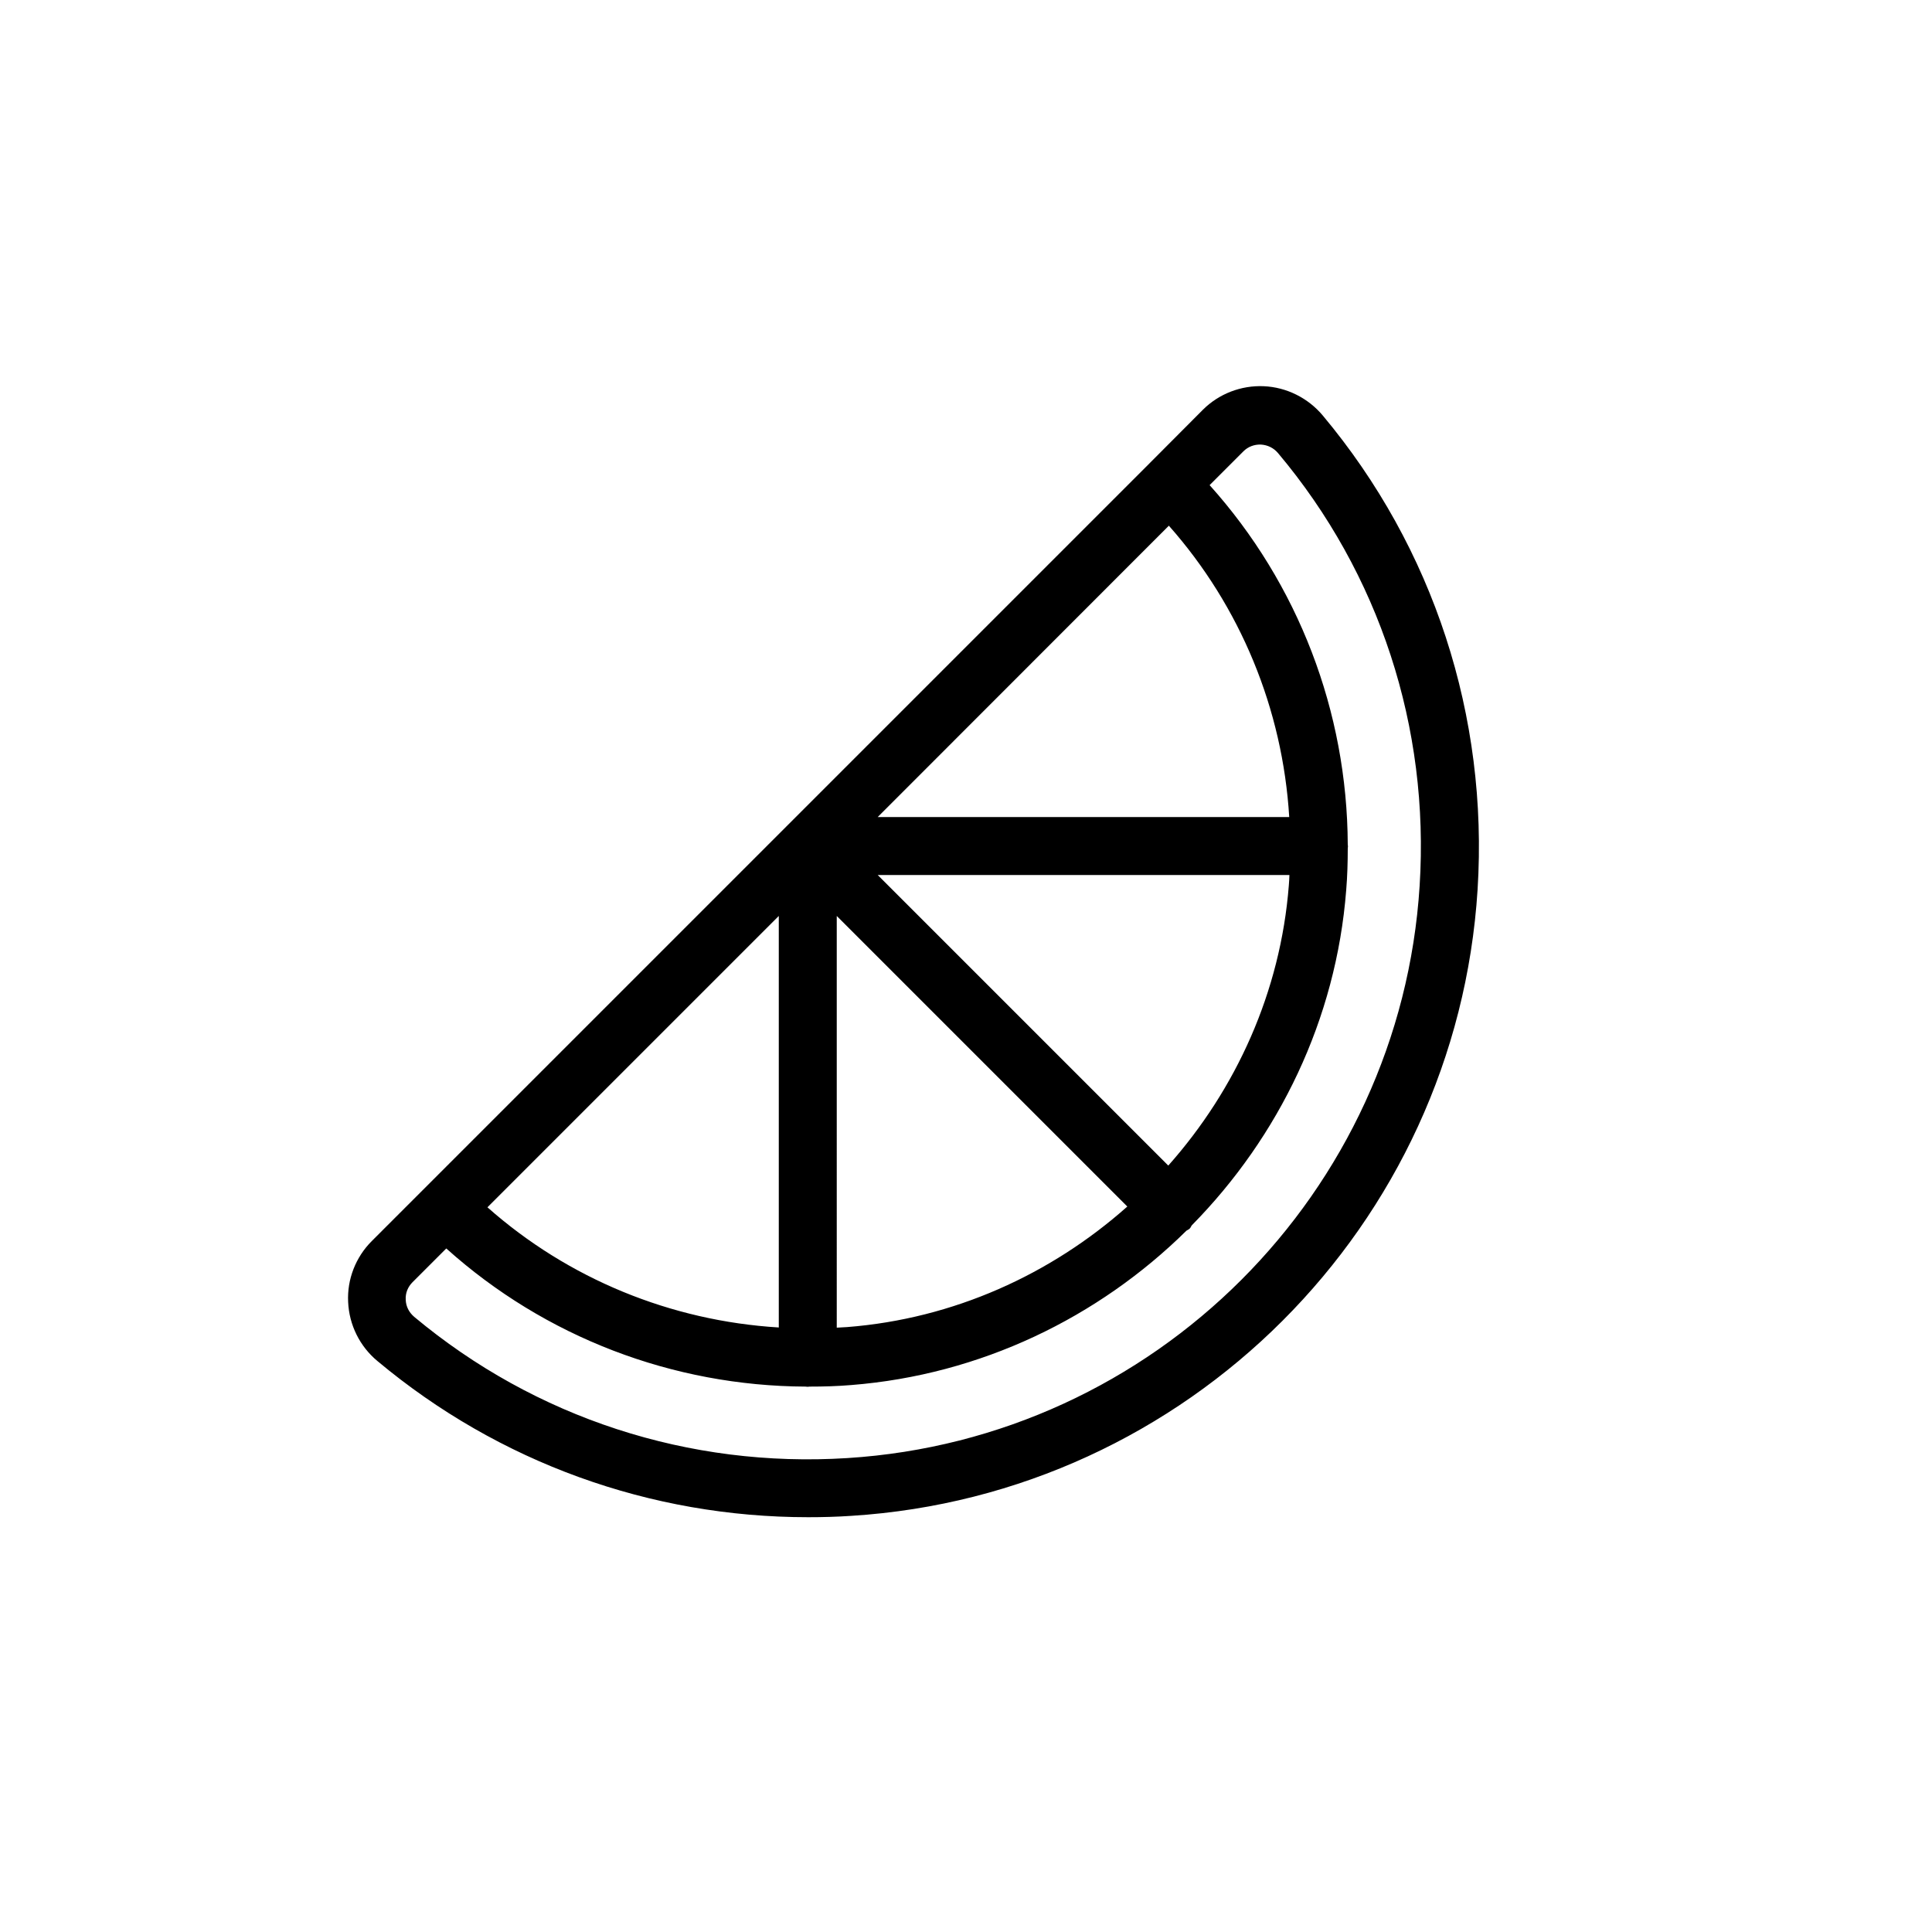 <?xml version="1.0" encoding="UTF-8"?>
<svg width="1200pt" height="1200pt" version="1.1" viewBox="0 0 1200 1200" xmlns="http://www.w3.org/2000/svg">
 <path d="m784.92 239.88c-14.039-0.602-27.84 4.68-37.801 14.641l-33.359 33.48-482.88 482.88c-9.961 9.961-15.359 23.762-14.641 37.801 0.602 14.16 7.199 27.602 18.238 36.719 75.359 63 169.44 96.961 267.48 96.961 8.879 0 17.879-0.238 26.762-0.84 208.68-13.078 375.96-180.36 389.04-389.04 6.719-107.64-27.359-212.16-96.121-294.36-9.117-10.922-22.559-17.641-36.715-18.242zm-482.16 510 180.96-180.96v255.6c-66.961-4.078-130.68-30.121-180.96-74.641zm216.96-180.96 180.48 180.48c-47.398 42.121-107.88 69.719-174.12 74.879-2.16 0.121-4.199 0.238-6.359 0.359zm205.92 155.04-180.48-180.48h255.72c-0.121 2.16-0.121 4.199-0.359 6.359-5.16 66.238-32.758 126.72-74.879 174.12zm-180.48-216.48 180.84-180.96c44.52 50.281 70.68 114 74.762 180.96zm336.6 42.719c-12 190.68-164.76 343.44-355.44 355.44-98.398 6.238-193.92-24.961-269.04-87.719-3.238-2.762-5.16-6.481-5.281-10.68-0.238-4.078 1.32-7.922 4.199-10.801l21-21c61.32 55.078 140.64 85.441 223.2 85.801 0.359 0 0.84 0.121 1.199 0.121 0.48 0 0.84-0.121 1.32-0.121 8.641 0 17.16-0.238 25.801-0.961 80.398-6.359 153.48-41.879 208.2-95.879 0.719-0.48 1.441-0.719 2.039-1.32 0.602-0.602 0.84-1.441 1.32-2.039 54-54.84 89.641-127.8 95.879-208.2 0.719-8.641 0.961-17.281 0.961-25.801 0-0.48 0.121-0.84 0.121-1.32 0-0.48-0.121-0.84-0.121-1.199-0.359-82.559-30.719-161.88-85.801-223.2l21-21c2.879-2.879 6.719-4.32 10.801-4.199 4.199 0.238 7.922 2.039 10.68 5.281 63.004 74.875 94.203 170.39 87.965 268.79z"/>
</svg>

